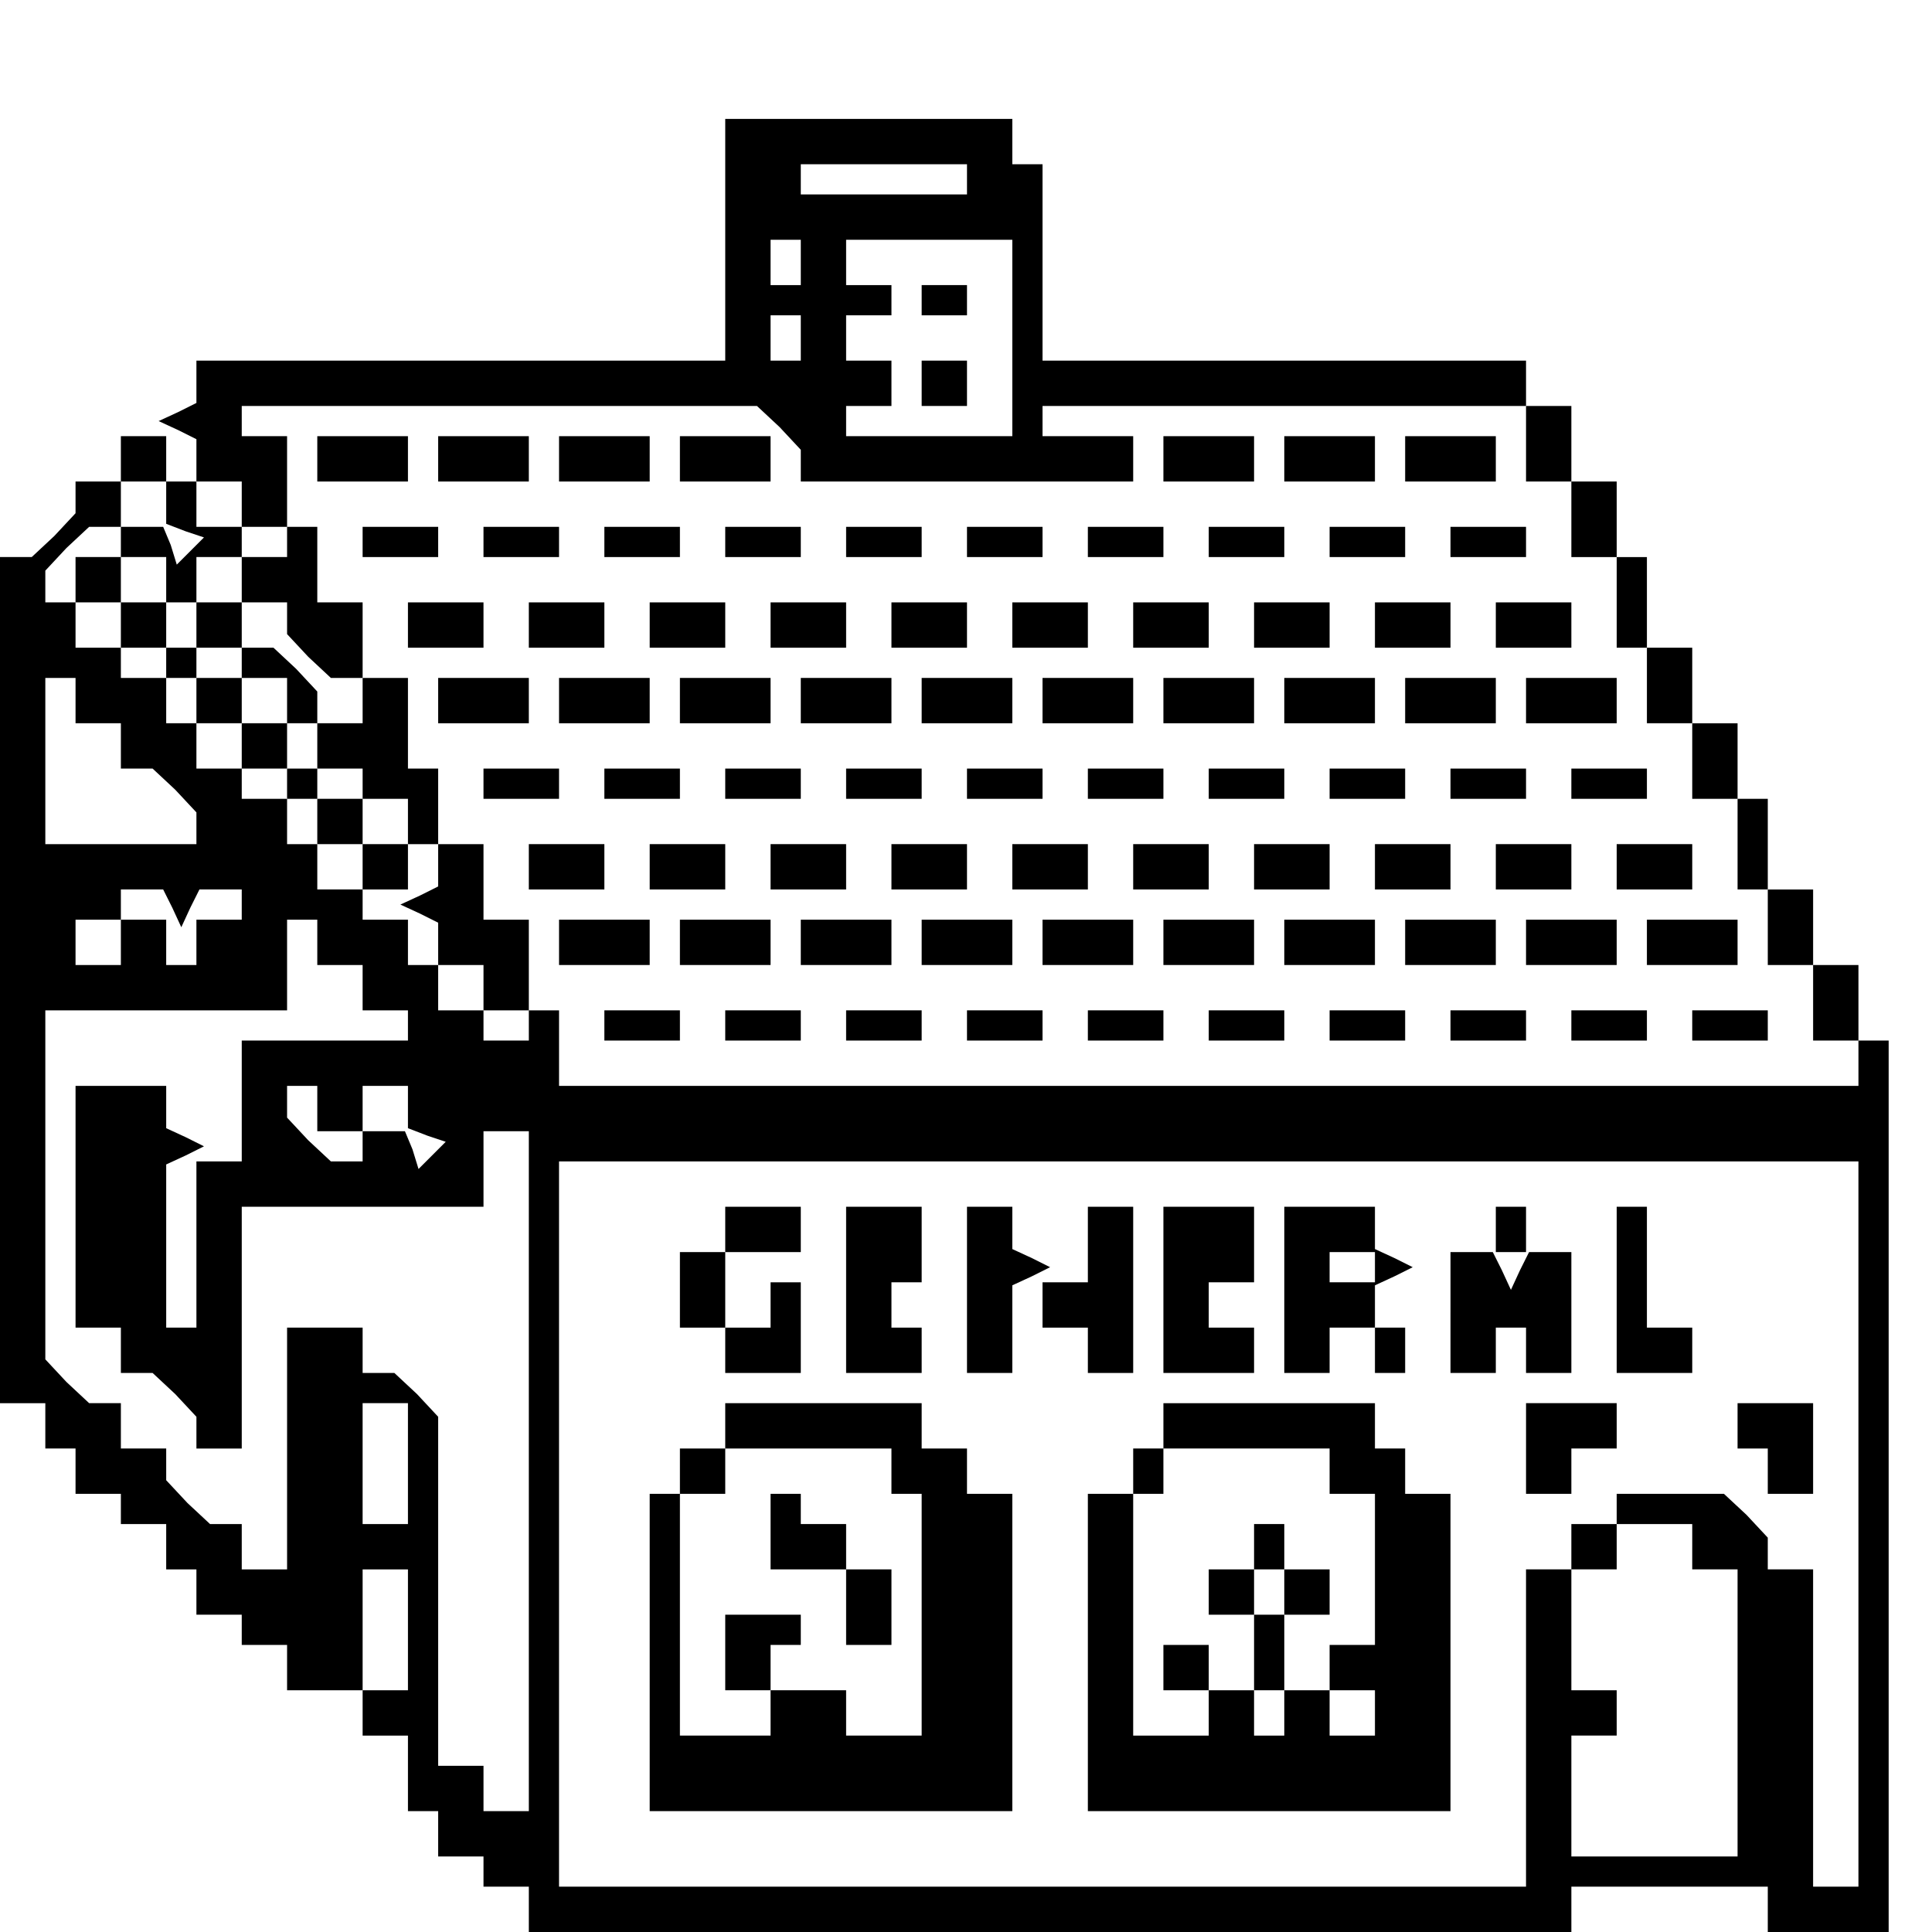 <?xml version="1.0" standalone="no"?>
<!DOCTYPE svg PUBLIC "-//W3C//DTD SVG 20010904//EN"
 "http://www.w3.org/TR/2001/REC-SVG-20010904/DTD/svg10.dtd">
<svg version="1.0" xmlns="http://www.w3.org/2000/svg"
 width="468pt" height="468pt" viewBox="0 0 468 468"
 preserveAspectRatio="xMidYMid meet">
<g transform="translate(0,468) scale(0.366,-0.366)"
fill="#000000" stroke="none">
<path d="M480 1120 l0 -80 -175 0 -175 0 0 -14 0 -14 -12 -6 -13 -6 13 -6 12
-6 0 -14 0 -14 15 0 15 0 0 -15 0 -15 15 0 15 0 0 -10 0 -10 -15 0 -15 0 0
-15 0 -15 15 0 15 0 0 -11 0 -10 14 -15 15 -14 10 0 11 0 0 25 0 25 -15 0 -15
0 0 25 0 25 -10 0 -10 0 0 30 0 30 -15 0 -15 0 0 10 0 10 171 0 170 0 15 -14
14 -15 0 -10 0 -11 110 0 110 0 0 15 0 15 -30 0 -30 0 0 10 0 10 160 0 160 0
0 15 0 15 -160 0 -160 0 0 65 0 65 -10 0 -10 0 0 15 0 15 -95 0 -95 0 0 -80z
m160 40 l0 -10 -55 0 -55 0 0 10 0 10 55 0 55 0 0 -10z m-110 -55 l0 -15 -10
0 -10 0 0 15 0 15 10 0 10 0 0 -15z m140 -50 l0 -65 -55 0 -55 0 0 10 0 10 15
0 15 0 0 15 0 15 -15 0 -15 0 0 15 0 15 15 0 15 0 0 10 0 10 -15 0 -15 0 0 15
0 15 55 0 55 0 0 -65z m-140 0 l0 -15 -10 0 -10 0 0 15 0 15 10 0 10 0 0 -15z"/>
<path d="M610 1080 l0 -10 15 0 15 0 0 10 0 10 -15 0 -15 0 0 -10z"/>
<path d="M610 1025 l0 -15 15 0 15 0 0 15 0 15 -15 0 -15 0 0 -15z"/>
<path d="M1010 985 l0 -25 15 0 15 0 0 -25 0 -25 15 0 15 0 0 -30 0 -30 10 0
10 0 0 -25 0 -25 15 0 15 0 0 -25 0 -25 15 0 15 0 0 -30 0 -30 10 0 10 0 0
-25 0 -25 15 0 15 0 0 -25 0 -25 15 0 15 0 0 -15 0 -15 -430 0 -430 0 0 25 0
25 -10 0 -10 0 0 -10 0 -10 -15 0 -15 0 0 10 0 10 -15 0 -15 0 0 15 0 15 -10
0 -10 0 0 15 0 15 -15 0 -15 0 0 10 0 10 -15 0 -15 0 0 15 0 15 -10 0 -10 0 0
15 0 15 -15 0 -15 0 0 10 0 10 -15 0 -15 0 0 15 0 15 -10 0 -10 0 0 15 0 15
-15 0 -15 0 0 10 0 10 -15 0 -15 0 0 15 0 15 -10 0 -10 0 0 11 0 10 14 15 15
14 10 0 11 0 0 -10 0 -10 -15 0 -15 0 0 -15 0 -15 15 0 15 0 0 15 0 15 15 0
15 0 0 -15 0 -15 -15 0 -15 0 0 -15 0 -15 15 0 15 0 0 15 0 15 10 0 10 0 0
-15 0 -15 15 0 15 0 0 -10 0 -10 -15 0 -15 0 0 -15 0 -15 15 0 15 0 0 15 0 15
15 0 15 0 0 -15 0 -15 -15 0 -15 0 0 -15 0 -15 15 0 15 0 0 15 0 15 10 0 10 0
0 -15 0 -15 15 0 15 0 0 -10 0 -10 15 0 15 0 0 -15 0 -15 10 0 10 0 0 -14 0
-14 -12 -6 -13 -6 13 -6 12 -6 0 -14 0 -14 15 0 15 0 0 -15 0 -15 15 0 15 0 0
30 0 30 -15 0 -15 0 0 25 0 25 -15 0 -15 0 0 25 0 25 -10 0 -10 0 0 30 0 30
-15 0 -15 0 0 -15 0 -15 -15 0 -15 0 0 11 0 10 -14 15 -15 14 -10 0 -11 0 0
15 0 15 -15 0 -15 0 0 15 0 15 15 0 15 0 0 10 0 10 -15 0 -15 0 0 15 0 15 -10
0 -10 0 0 15 0 15 -15 0 -15 0 0 -15 0 -15 -15 0 -15 0 0 -11 0 -10 -14 -15
-15 -14 -10 0 -11 0 0 -280 0 -280 15 0 15 0 0 -15 0 -15 10 0 10 0 0 -15 0
-15 15 0 15 0 0 -10 0 -10 15 0 15 0 0 -15 0 -15 10 0 10 0 0 -15 0 -15 15 0
15 0 0 -10 0 -10 15 0 15 0 0 -15 0 -15 25 0 25 0 0 40 0 40 15 0 15 0 0 -40
0 -40 -15 0 -15 0 0 -15 0 -15 15 0 15 0 0 -25 0 -25 10 0 10 0 0 -15 0 -15
15 0 15 0 0 -10 0 -10 15 0 15 0 0 -15 0 -15 345 0 345 0 0 15 0 15 65 0 65 0
0 -15 0 -15 40 0 40 0 0 295 0 295 -10 0 -10 0 0 25 0 25 -15 0 -15 0 0 25 0
25 -15 0 -15 0 0 30 0 30 -10 0 -10 0 0 25 0 25 -15 0 -15 0 0 25 0 25 -15 0
-15 0 0 30 0 30 -10 0 -10 0 0 25 0 25 -15 0 -15 0 0 25 0 25 -15 0 -15 0 0
-25z m-900 -39 l0 -14 13 -5 12 -4 -9 -9 -9 -9 -4 13 -5 12 -14 0 -14 0 0 15
0 15 15 0 15 0 0 -14z m-60 -131 l0 -15 15 0 15 0 0 -15 0 -15 11 0 10 0 15
-14 14 -15 0 -10 0 -11 -50 0 -50 0 0 55 0 55 10 0 10 0 0 -15z m64 -137 l6
-13 6 13 6 12 14 0 14 0 0 -10 0 -10 -15 0 -15 0 0 -15 0 -15 -10 0 -10 0 0
15 0 15 -15 0 -15 0 0 -15 0 -15 -15 0 -15 0 0 15 0 15 15 0 15 0 0 10 0 10
14 0 14 0 6 -12z m96 -23 l0 -15 15 0 15 0 0 -15 0 -15 15 0 15 0 0 -10 0 -10
-55 0 -55 0 0 -40 0 -40 -15 0 -15 0 0 -55 0 -55 -10 0 -10 0 0 54 0 54 13 6
12 6 -12 6 -13 6 0 14 0 14 -30 0 -30 0 0 -80 0 -80 15 0 15 0 0 -15 0 -15 11
0 10 0 15 -14 14 -15 0 -10 0 -11 15 0 15 0 0 80 0 80 80 0 80 0 0 25 0 25 15
0 15 0 0 -225 0 -225 -15 0 -15 0 0 15 0 15 -15 0 -15 0 0 116 0 115 -14 15
-15 14 -10 0 -11 0 0 15 0 15 -25 0 -25 0 0 -80 0 -80 -15 0 -15 0 0 15 0 15
-11 0 -10 0 -15 14 -14 15 0 10 0 11 -15 0 -15 0 0 15 0 15 -11 0 -10 0 -15
14 -14 15 0 115 0 116 80 0 80 0 0 30 0 30 10 0 10 0 0 -15z m0 -110 l0 -15
15 0 15 0 0 15 0 15 15 0 15 0 0 -14 0 -14 13 -5 12 -4 -9 -9 -9 -9 -4 13 -5
12 -14 0 -14 0 0 -10 0 -10 -11 0 -10 0 -15 14 -14 15 0 10 0 11 10 0 10 0 0
-15z m1020 -275 l0 -240 -15 0 -15 0 0 105 0 105 -15 0 -15 0 0 11 0 10 -14
15 -15 14 -35 0 -36 0 0 -10 0 -10 -15 0 -15 0 0 -15 0 -15 -15 0 -15 0 0
-105 0 -105 -320 0 -320 0 0 240 0 240 430 0 430 0 0 -240z m-960 40 l0 -40
-15 0 -15 0 0 40 0 40 15 0 15 0 0 -40z m850 -55 l0 -15 15 0 15 0 0 -95 0
-95 -55 0 -55 0 0 40 0 40 15 0 15 0 0 15 0 15 -15 0 -15 0 0 40 0 40 15 0 15
0 0 15 0 15 25 0 25 0 0 -15z"/>
<path d="M480 465 l0 -15 -15 0 -15 0 0 -25 0 -25 15 0 15 0 0 -15 0 -15 25 0
25 0 0 30 0 30 -10 0 -10 0 0 -15 0 -15 -15 0 -15 0 0 25 0 25 25 0 25 0 0 15
0 15 -25 0 -25 0 0 -15z"/>
<path d="M560 425 l0 -55 25 0 25 0 0 15 0 15 -10 0 -10 0 0 15 0 15 10 0 10
0 0 25 0 25 -25 0 -25 0 0 -55z"/>
<path d="M640 425 l0 -55 15 0 15 0 0 29 0 29 13 6 12 6 -12 6 -13 6 0 14 0
14 -15 0 -15 0 0 -55z"/>
<path d="M720 455 l0 -25 -15 0 -15 0 0 -15 0 -15 15 0 15 0 0 -15 0 -15 15 0
15 0 0 55 0 55 -15 0 -15 0 0 -25z"/>
<path d="M770 425 l0 -55 30 0 30 0 0 15 0 15 -15 0 -15 0 0 15 0 15 15 0 15
0 0 25 0 25 -30 0 -30 0 0 -55z"/>
<path d="M850 425 l0 -55 15 0 15 0 0 15 0 15 15 0 15 0 0 -15 0 -15 10 0 10
0 0 15 0 15 -10 0 -10 0 0 14 0 14 13 6 12 6 -12 6 -13 6 0 14 0 14 -30 0 -30
0 0 -55z m60 15 l0 -10 -15 0 -15 0 0 10 0 10 15 0 15 0 0 -10z"/>
<path d="M990 465 l0 -15 10 0 10 0 0 15 0 15 -10 0 -10 0 0 -15z"/>
<path d="M1070 425 l0 -55 25 0 25 0 0 15 0 15 -15 0 -15 0 0 40 0 40 -10 0
-10 0 0 -55z"/>
<path d="M960 410 l0 -40 15 0 15 0 0 15 0 15 10 0 10 0 0 -15 0 -15 15 0 15
0 0 40 0 40 -14 0 -14 0 -6 -12 -6 -13 -6 13 -6 12 -14 0 -14 0 0 -40z"/>
<path d="M480 335 l0 -15 -15 0 -15 0 0 -15 0 -15 -10 0 -10 0 0 -105 0 -105
120 0 120 0 0 105 0 105 -15 0 -15 0 0 15 0 15 -15 0 -15 0 0 15 0 15 -65 0
-65 0 0 -15z m110 -30 l0 -15 10 0 10 0 0 -80 0 -80 -25 0 -25 0 0 15 0 15
-25 0 -25 0 0 -15 0 -15 -30 0 -30 0 0 80 0 80 15 0 15 0 0 15 0 15 55 0 55 0
0 -15z"/>
<path d="M510 265 l0 -25 25 0 25 0 0 -25 0 -25 15 0 15 0 0 25 0 25 -15 0
-15 0 0 15 0 15 -15 0 -15 0 0 10 0 10 -10 0 -10 0 0 -25z"/>
<path d="M480 185 l0 -25 15 0 15 0 0 15 0 15 10 0 10 0 0 10 0 10 -25 0 -25
0 0 -25z"/>
<path d="M770 335 l0 -15 -10 0 -10 0 0 -15 0 -15 -15 0 -15 0 0 -105 0 -105
120 0 120 0 0 105 0 105 -15 0 -15 0 0 15 0 15 -10 0 -10 0 0 15 0 15 -70 0
-70 0 0 -15z m110 -30 l0 -15 15 0 15 0 0 -50 0 -50 -15 0 -15 0 0 -15 0 -15
15 0 15 0 0 -15 0 -15 -15 0 -15 0 0 15 0 15 -15 0 -15 0 0 -15 0 -15 -10 0
-10 0 0 15 0 15 -15 0 -15 0 0 15 0 15 -15 0 -15 0 0 -15 0 -15 15 0 15 0 0
-15 0 -15 -25 0 -25 0 0 80 0 80 10 0 10 0 0 15 0 15 55 0 55 0 0 -15z"/>
<path d="M830 255 l0 -15 -15 0 -15 0 0 -15 0 -15 15 0 15 0 0 -25 0 -25 10 0
10 0 0 25 0 25 15 0 15 0 0 15 0 15 -15 0 -15 0 0 15 0 15 -10 0 -10 0 0 -15z
m20 -30 l0 -15 -10 0 -10 0 0 15 0 15 10 0 10 0 0 -15z"/>
<path d="M1010 320 l0 -30 15 0 15 0 0 15 0 15 15 0 15 0 0 15 0 15 -30 0 -30
0 0 -30z"/>
<path d="M1150 335 l0 -15 10 0 10 0 0 -15 0 -15 15 0 15 0 0 30 0 30 -25 0
-25 0 0 -15z"/>
<path d="M210 975 l0 -15 30 0 30 0 0 15 0 15 -30 0 -30 0 0 -15z"/>
<path d="M290 975 l0 -15 30 0 30 0 0 15 0 15 -30 0 -30 0 0 -15z"/>
<path d="M370 975 l0 -15 30 0 30 0 0 15 0 15 -30 0 -30 0 0 -15z"/>
<path d="M450 975 l0 -15 30 0 30 0 0 15 0 15 -30 0 -30 0 0 -15z"/>
<path d="M770 975 l0 -15 30 0 30 0 0 15 0 15 -30 0 -30 0 0 -15z"/>
<path d="M850 975 l0 -15 30 0 30 0 0 15 0 15 -30 0 -30 0 0 -15z"/>
<path d="M930 975 l0 -15 30 0 30 0 0 15 0 15 -30 0 -30 0 0 -15z"/>
<path d="M240 920 l0 -10 25 0 25 0 0 10 0 10 -25 0 -25 0 0 -10z"/>
<path d="M320 920 l0 -10 25 0 25 0 0 10 0 10 -25 0 -25 0 0 -10z"/>
<path d="M400 920 l0 -10 25 0 25 0 0 10 0 10 -25 0 -25 0 0 -10z"/>
<path d="M480 920 l0 -10 25 0 25 0 0 10 0 10 -25 0 -25 0 0 -10z"/>
<path d="M560 920 l0 -10 25 0 25 0 0 10 0 10 -25 0 -25 0 0 -10z"/>
<path d="M640 920 l0 -10 25 0 25 0 0 10 0 10 -25 0 -25 0 0 -10z"/>
<path d="M720 920 l0 -10 25 0 25 0 0 10 0 10 -25 0 -25 0 0 -10z"/>
<path d="M800 920 l0 -10 25 0 25 0 0 10 0 10 -25 0 -25 0 0 -10z"/>
<path d="M880 920 l0 -10 25 0 25 0 0 10 0 10 -25 0 -25 0 0 -10z"/>
<path d="M960 920 l0 -10 25 0 25 0 0 10 0 10 -25 0 -25 0 0 -10z"/>
<path d="M270 865 l0 -15 25 0 25 0 0 15 0 15 -25 0 -25 0 0 -15z"/>
<path d="M350 865 l0 -15 25 0 25 0 0 15 0 15 -25 0 -25 0 0 -15z"/>
<path d="M430 865 l0 -15 25 0 25 0 0 15 0 15 -25 0 -25 0 0 -15z"/>
<path d="M510 865 l0 -15 25 0 25 0 0 15 0 15 -25 0 -25 0 0 -15z"/>
<path d="M590 865 l0 -15 25 0 25 0 0 15 0 15 -25 0 -25 0 0 -15z"/>
<path d="M670 865 l0 -15 25 0 25 0 0 15 0 15 -25 0 -25 0 0 -15z"/>
<path d="M750 865 l0 -15 25 0 25 0 0 15 0 15 -25 0 -25 0 0 -15z"/>
<path d="M830 865 l0 -15 25 0 25 0 0 15 0 15 -25 0 -25 0 0 -15z"/>
<path d="M910 865 l0 -15 25 0 25 0 0 15 0 15 -25 0 -25 0 0 -15z"/>
<path d="M990 865 l0 -15 25 0 25 0 0 15 0 15 -25 0 -25 0 0 -15z"/>
<path d="M110 840 l0 -10 10 0 10 0 0 10 0 10 -10 0 -10 0 0 -10z"/>
<path d="M290 815 l0 -15 30 0 30 0 0 15 0 15 -30 0 -30 0 0 -15z"/>
<path d="M370 815 l0 -15 30 0 30 0 0 15 0 15 -30 0 -30 0 0 -15z"/>
<path d="M450 815 l0 -15 30 0 30 0 0 15 0 15 -30 0 -30 0 0 -15z"/>
<path d="M530 815 l0 -15 30 0 30 0 0 15 0 15 -30 0 -30 0 0 -15z"/>
<path d="M610 815 l0 -15 30 0 30 0 0 15 0 15 -30 0 -30 0 0 -15z"/>
<path d="M690 815 l0 -15 30 0 30 0 0 15 0 15 -30 0 -30 0 0 -15z"/>
<path d="M770 815 l0 -15 30 0 30 0 0 15 0 15 -30 0 -30 0 0 -15z"/>
<path d="M850 815 l0 -15 30 0 30 0 0 15 0 15 -30 0 -30 0 0 -15z"/>
<path d="M930 815 l0 -15 30 0 30 0 0 15 0 15 -30 0 -30 0 0 -15z"/>
<path d="M1010 815 l0 -15 30 0 30 0 0 15 0 15 -30 0 -30 0 0 -15z"/>
<path d="M190 760 l0 -10 10 0 10 0 0 -15 0 -15 15 0 15 0 0 -15 0 -15 15 0
15 0 0 15 0 15 -15 0 -15 0 0 15 0 15 -15 0 -15 0 0 10 0 10 -10 0 -10 0 0
-10z"/>
<path d="M320 760 l0 -10 25 0 25 0 0 10 0 10 -25 0 -25 0 0 -10z"/>
<path d="M400 760 l0 -10 25 0 25 0 0 10 0 10 -25 0 -25 0 0 -10z"/>
<path d="M480 760 l0 -10 25 0 25 0 0 10 0 10 -25 0 -25 0 0 -10z"/>
<path d="M560 760 l0 -10 25 0 25 0 0 10 0 10 -25 0 -25 0 0 -10z"/>
<path d="M640 760 l0 -10 25 0 25 0 0 10 0 10 -25 0 -25 0 0 -10z"/>
<path d="M720 760 l0 -10 25 0 25 0 0 10 0 10 -25 0 -25 0 0 -10z"/>
<path d="M800 760 l0 -10 25 0 25 0 0 10 0 10 -25 0 -25 0 0 -10z"/>
<path d="M880 760 l0 -10 25 0 25 0 0 10 0 10 -25 0 -25 0 0 -10z"/>
<path d="M960 760 l0 -10 25 0 25 0 0 10 0 10 -25 0 -25 0 0 -10z"/>
<path d="M1040 760 l0 -10 25 0 25 0 0 10 0 10 -25 0 -25 0 0 -10z"/>
<path d="M350 705 l0 -15 25 0 25 0 0 15 0 15 -25 0 -25 0 0 -15z"/>
<path d="M430 705 l0 -15 25 0 25 0 0 15 0 15 -25 0 -25 0 0 -15z"/>
<path d="M510 705 l0 -15 25 0 25 0 0 15 0 15 -25 0 -25 0 0 -15z"/>
<path d="M590 705 l0 -15 25 0 25 0 0 15 0 15 -25 0 -25 0 0 -15z"/>
<path d="M670 705 l0 -15 25 0 25 0 0 15 0 15 -25 0 -25 0 0 -15z"/>
<path d="M750 705 l0 -15 25 0 25 0 0 15 0 15 -25 0 -25 0 0 -15z"/>
<path d="M830 705 l0 -15 25 0 25 0 0 15 0 15 -25 0 -25 0 0 -15z"/>
<path d="M910 705 l0 -15 25 0 25 0 0 15 0 15 -25 0 -25 0 0 -15z"/>
<path d="M990 705 l0 -15 25 0 25 0 0 15 0 15 -25 0 -25 0 0 -15z"/>
<path d="M1070 705 l0 -15 25 0 25 0 0 15 0 15 -25 0 -25 0 0 -15z"/>
<path d="M370 655 l0 -15 30 0 30 0 0 15 0 15 -30 0 -30 0 0 -15z"/>
<path d="M450 655 l0 -15 30 0 30 0 0 15 0 15 -30 0 -30 0 0 -15z"/>
<path d="M530 655 l0 -15 30 0 30 0 0 15 0 15 -30 0 -30 0 0 -15z"/>
<path d="M610 655 l0 -15 30 0 30 0 0 15 0 15 -30 0 -30 0 0 -15z"/>
<path d="M690 655 l0 -15 30 0 30 0 0 15 0 15 -30 0 -30 0 0 -15z"/>
<path d="M770 655 l0 -15 30 0 30 0 0 15 0 15 -30 0 -30 0 0 -15z"/>
<path d="M850 655 l0 -15 30 0 30 0 0 15 0 15 -30 0 -30 0 0 -15z"/>
<path d="M930 655 l0 -15 30 0 30 0 0 15 0 15 -30 0 -30 0 0 -15z"/>
<path d="M1010 655 l0 -15 30 0 30 0 0 15 0 15 -30 0 -30 0 0 -15z"/>
<path d="M1090 655 l0 -15 30 0 30 0 0 15 0 15 -30 0 -30 0 0 -15z"/>
<path d="M400 600 l0 -10 25 0 25 0 0 10 0 10 -25 0 -25 0 0 -10z"/>
<path d="M480 600 l0 -10 25 0 25 0 0 10 0 10 -25 0 -25 0 0 -10z"/>
<path d="M560 600 l0 -10 25 0 25 0 0 10 0 10 -25 0 -25 0 0 -10z"/>
<path d="M640 600 l0 -10 25 0 25 0 0 10 0 10 -25 0 -25 0 0 -10z"/>
<path d="M720 600 l0 -10 25 0 25 0 0 10 0 10 -25 0 -25 0 0 -10z"/>
<path d="M800 600 l0 -10 25 0 25 0 0 10 0 10 -25 0 -25 0 0 -10z"/>
<path d="M880 600 l0 -10 25 0 25 0 0 10 0 10 -25 0 -25 0 0 -10z"/>
<path d="M960 600 l0 -10 25 0 25 0 0 10 0 10 -25 0 -25 0 0 -10z"/>
<path d="M1040 600 l0 -10 25 0 25 0 0 10 0 10 -25 0 -25 0 0 -10z"/>
<path d="M1120 600 l0 -10 25 0 25 0 0 10 0 10 -25 0 -25 0 0 -10z"/>
</g>
</svg>

